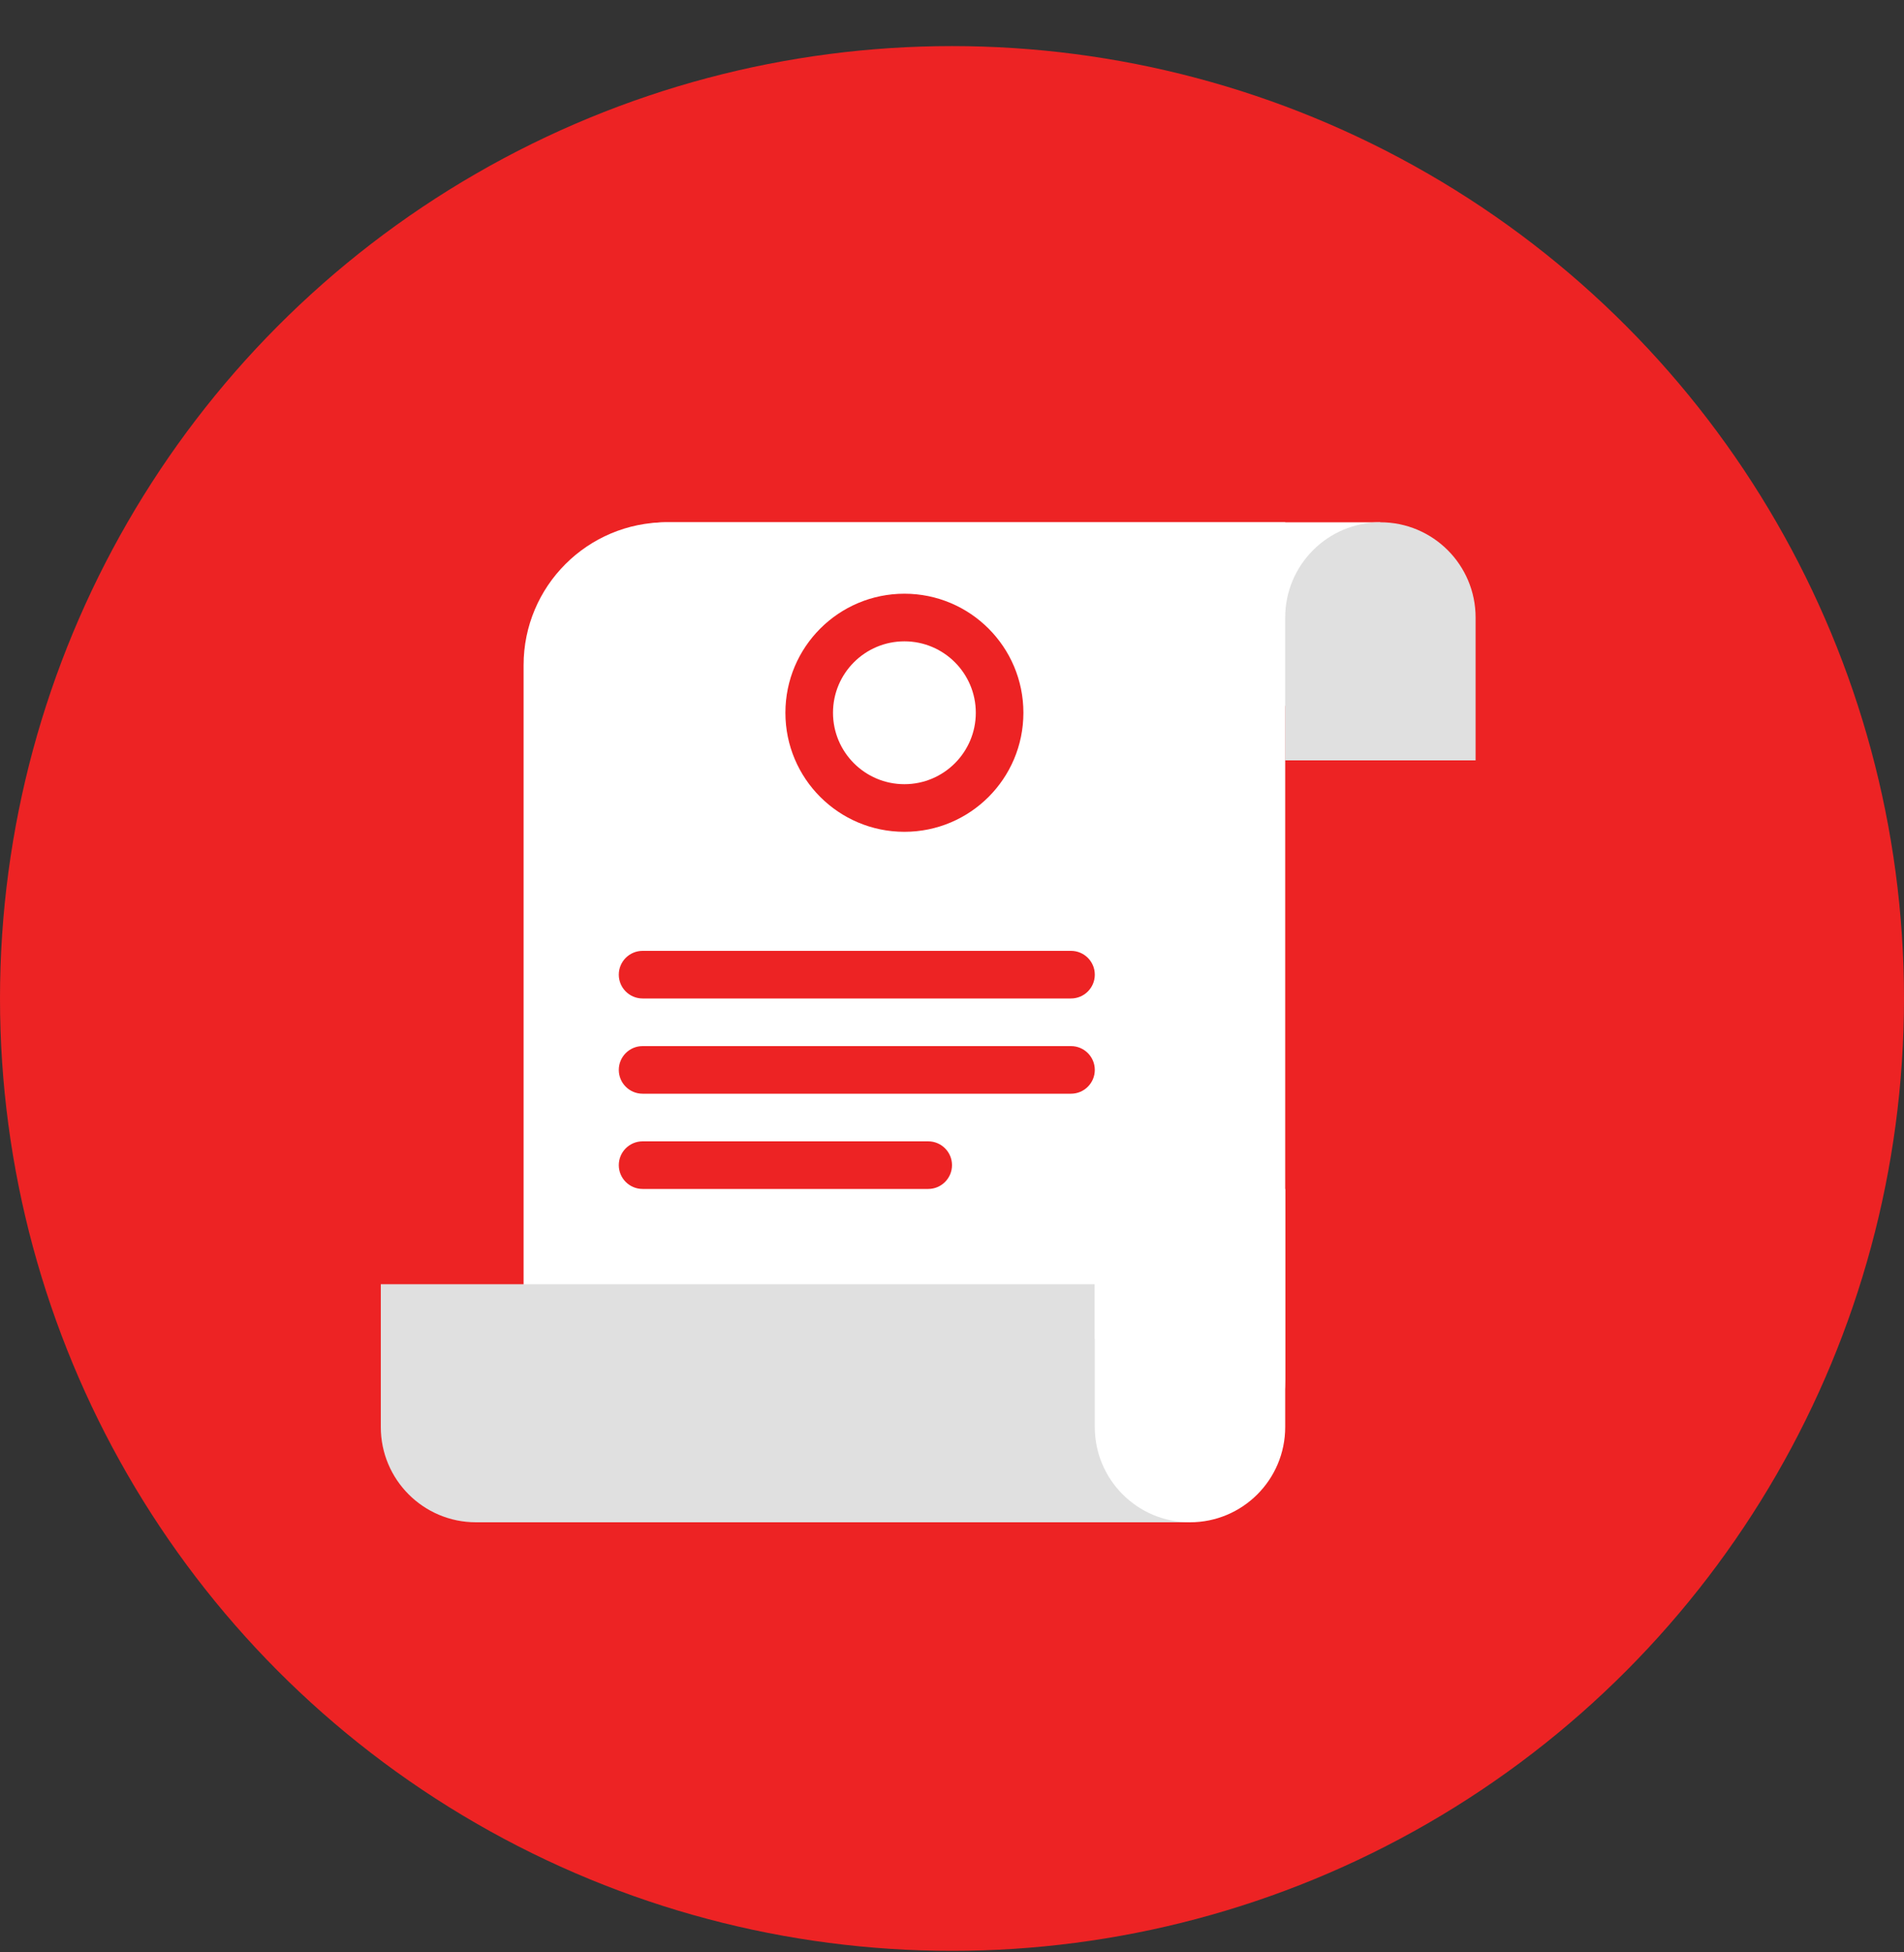 <svg width="40" height="41" viewBox="0 0 40 41" fill="none" xmlns="http://www.w3.org/2000/svg">
<rect x="0" y="0" width="40" height="41" fill="#333333" stroke="none"/>
<circle cx="20" cy="20.968" r="20" fill="#ED2324"/>
<path fill-rule="evenodd" clip-rule="evenodd" d="M14 10.968H27V28.968C27 30.625 25.657 31.968 24 31.968H11V13.968C11 12.311 12.343 10.968 14 10.968Z" fill="white"/>
<path fill-rule="evenodd" clip-rule="evenodd" d="M12 15.968H27V14.83L29 10.968H14C12.895 10.968 12 11.863 12 12.968V15.968Z" fill="white"/>
<path fill-rule="evenodd" clip-rule="evenodd" d="M13.5 19.968H22.5C22.776 19.968 23 20.192 23 20.468C23 20.744 22.776 20.968 22.5 20.968H13.5C13.224 20.968 13 20.744 13 20.468C13 20.192 13.224 19.968 13.5 19.968Z" fill="#ED2324"/>
<path fill-rule="evenodd" clip-rule="evenodd" d="M13.5 21.968H22.5C22.776 21.968 23 22.192 23 22.468C23 22.744 22.776 22.968 22.5 22.968H13.5C13.224 22.968 13 22.744 13 22.468C13 22.192 13.224 21.968 13.5 21.968Z" fill="#ED2324"/>
<path fill-rule="evenodd" clip-rule="evenodd" d="M13.5 23.968H19.5C19.776 23.968 20 24.192 20 24.468C20 24.744 19.776 24.968 19.5 24.968H13.5C13.224 24.968 13 24.744 13 24.468C13 24.192 13.224 23.968 13.5 23.968Z" fill="#ED2324"/>
<path fill-rule="evenodd" clip-rule="evenodd" d="M8 26.968H23V28.106L25 31.968H10C8.895 31.968 8 31.073 8 29.968V26.968Z" fill="#E0E0E0"/>
<path fill-rule="evenodd" clip-rule="evenodd" d="M23 24.968H27V29.968C27 31.073 26.105 31.968 25 31.968C23.895 31.968 23 31.073 23 29.968V24.968Z" fill="white"/>
<path fill-rule="evenodd" clip-rule="evenodd" d="M27 15.968H31V12.968C31 11.863 30.105 10.968 29 10.968C27.895 10.968 27 11.863 27 12.968V15.968Z" fill="#E0E0E0"/>
<path fill-rule="evenodd" clip-rule="evenodd" d="M16.5 14.968C16.5 13.587 17.619 12.468 19 12.468C20.381 12.468 21.5 13.587 21.5 14.968C21.5 16.349 20.381 17.468 19 17.468C17.619 17.468 16.5 16.349 16.5 14.968ZM20.5 14.968C20.5 14.14 19.828 13.468 19 13.468C18.172 13.468 17.5 14.14 17.5 14.968C17.5 15.796 18.172 16.468 19 16.468C19.828 16.468 20.5 15.796 20.5 14.968Z" fill="#ED2324"/>
</svg>
